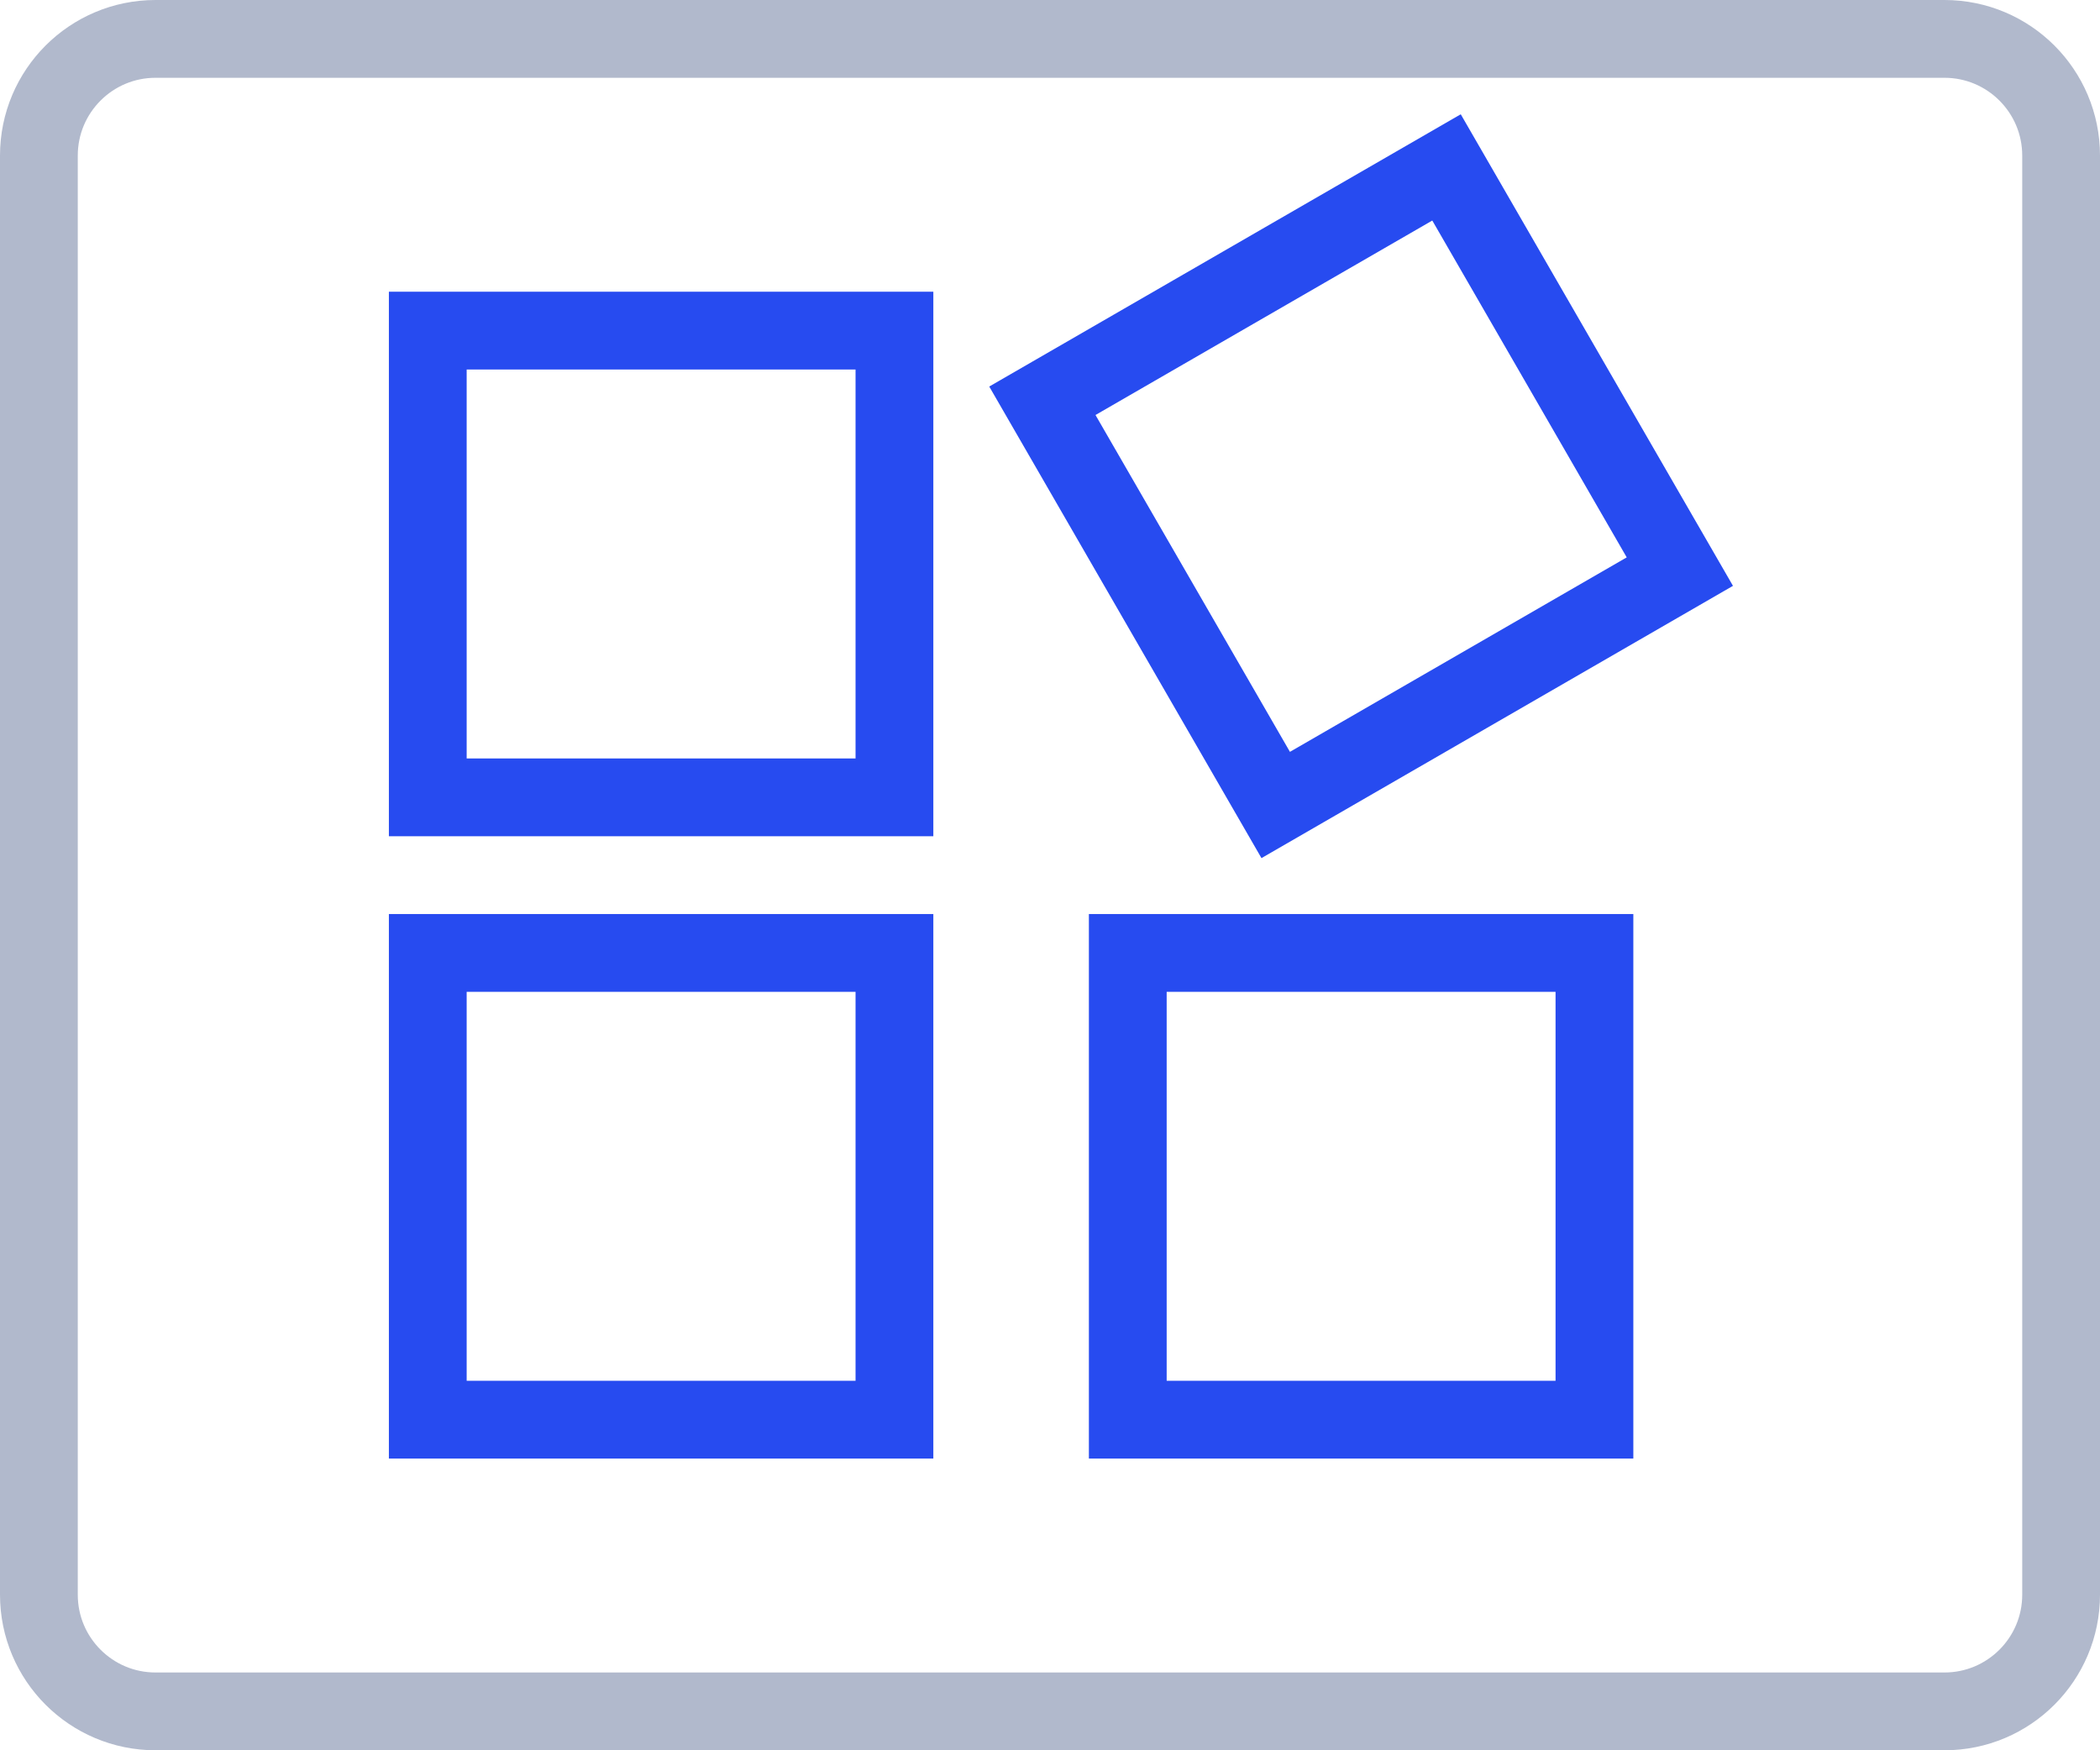<?xml version="1.0" encoding="UTF-8"?>
<svg width="54px" height="45px" viewBox="0 0 54 45" version="1.1" xmlns="http://www.w3.org/2000/svg" xmlns:xlink="http://www.w3.org/1999/xlink">
    <!-- Generator: Sketch 52.4 (67378) - http://www.bohemiancoding.com/sketch -->
    <title>Video</title>
    <desc>Created with Sketch.</desc>
    <g id="Page-1" stroke="none" stroke-width="1" fill="none" fill-rule="evenodd">
        <g id="5_Message-Builder-1_Add-Photo" transform="translate(-861, -744)">
            <g id="Builder" transform="translate(220, 80)">
                <g transform="translate(0, 50)" id="Left-Side">
                    <g transform="translate(450, 0)">
                        <g id="Add-A-Card" transform="translate(0, 560)">
                            <g id="Card-row">
                                <g id="Video" transform="translate(185, 48)">
                                    <g transform="translate(6, 6)">
                                        <g>
                                            <g>
                                                <path d="M4,1 C2.343,1 1,2.343 1,4 L1,41 C1,42.657 2.343,44 4,44 L50,44 C51.657,44 53,42.657 53,41 L53,4 C53,2.343 51.657,1 50,1 L4,1 Z" id="Rectangle-6" stroke="#B1B9CC" stroke-width="2"></path>
                                                <rect height="12" width="12" x="11" y="8.5" stroke="#274BF0" stroke-width="2"/>
                                                <rect height="12" width="12" x="29" y="6.5" stroke="#274BF0" stroke-width="2" transform="rotate(-30 35, 12.5)"/>
                                                <rect height="12" width="12" x="11" y="24.5" stroke="#274BF0" stroke-width="2"/>
                                                <rect height="12" width="12" x="29" y="24.5" stroke="#274BF0" stroke-width="2"/>
                                            </g>
                                        </g>
                                    </g>
                                </g>
                            </g>
                        </g>
                    </g>
                </g>
            </g>
        </g>
    </g>
</svg>